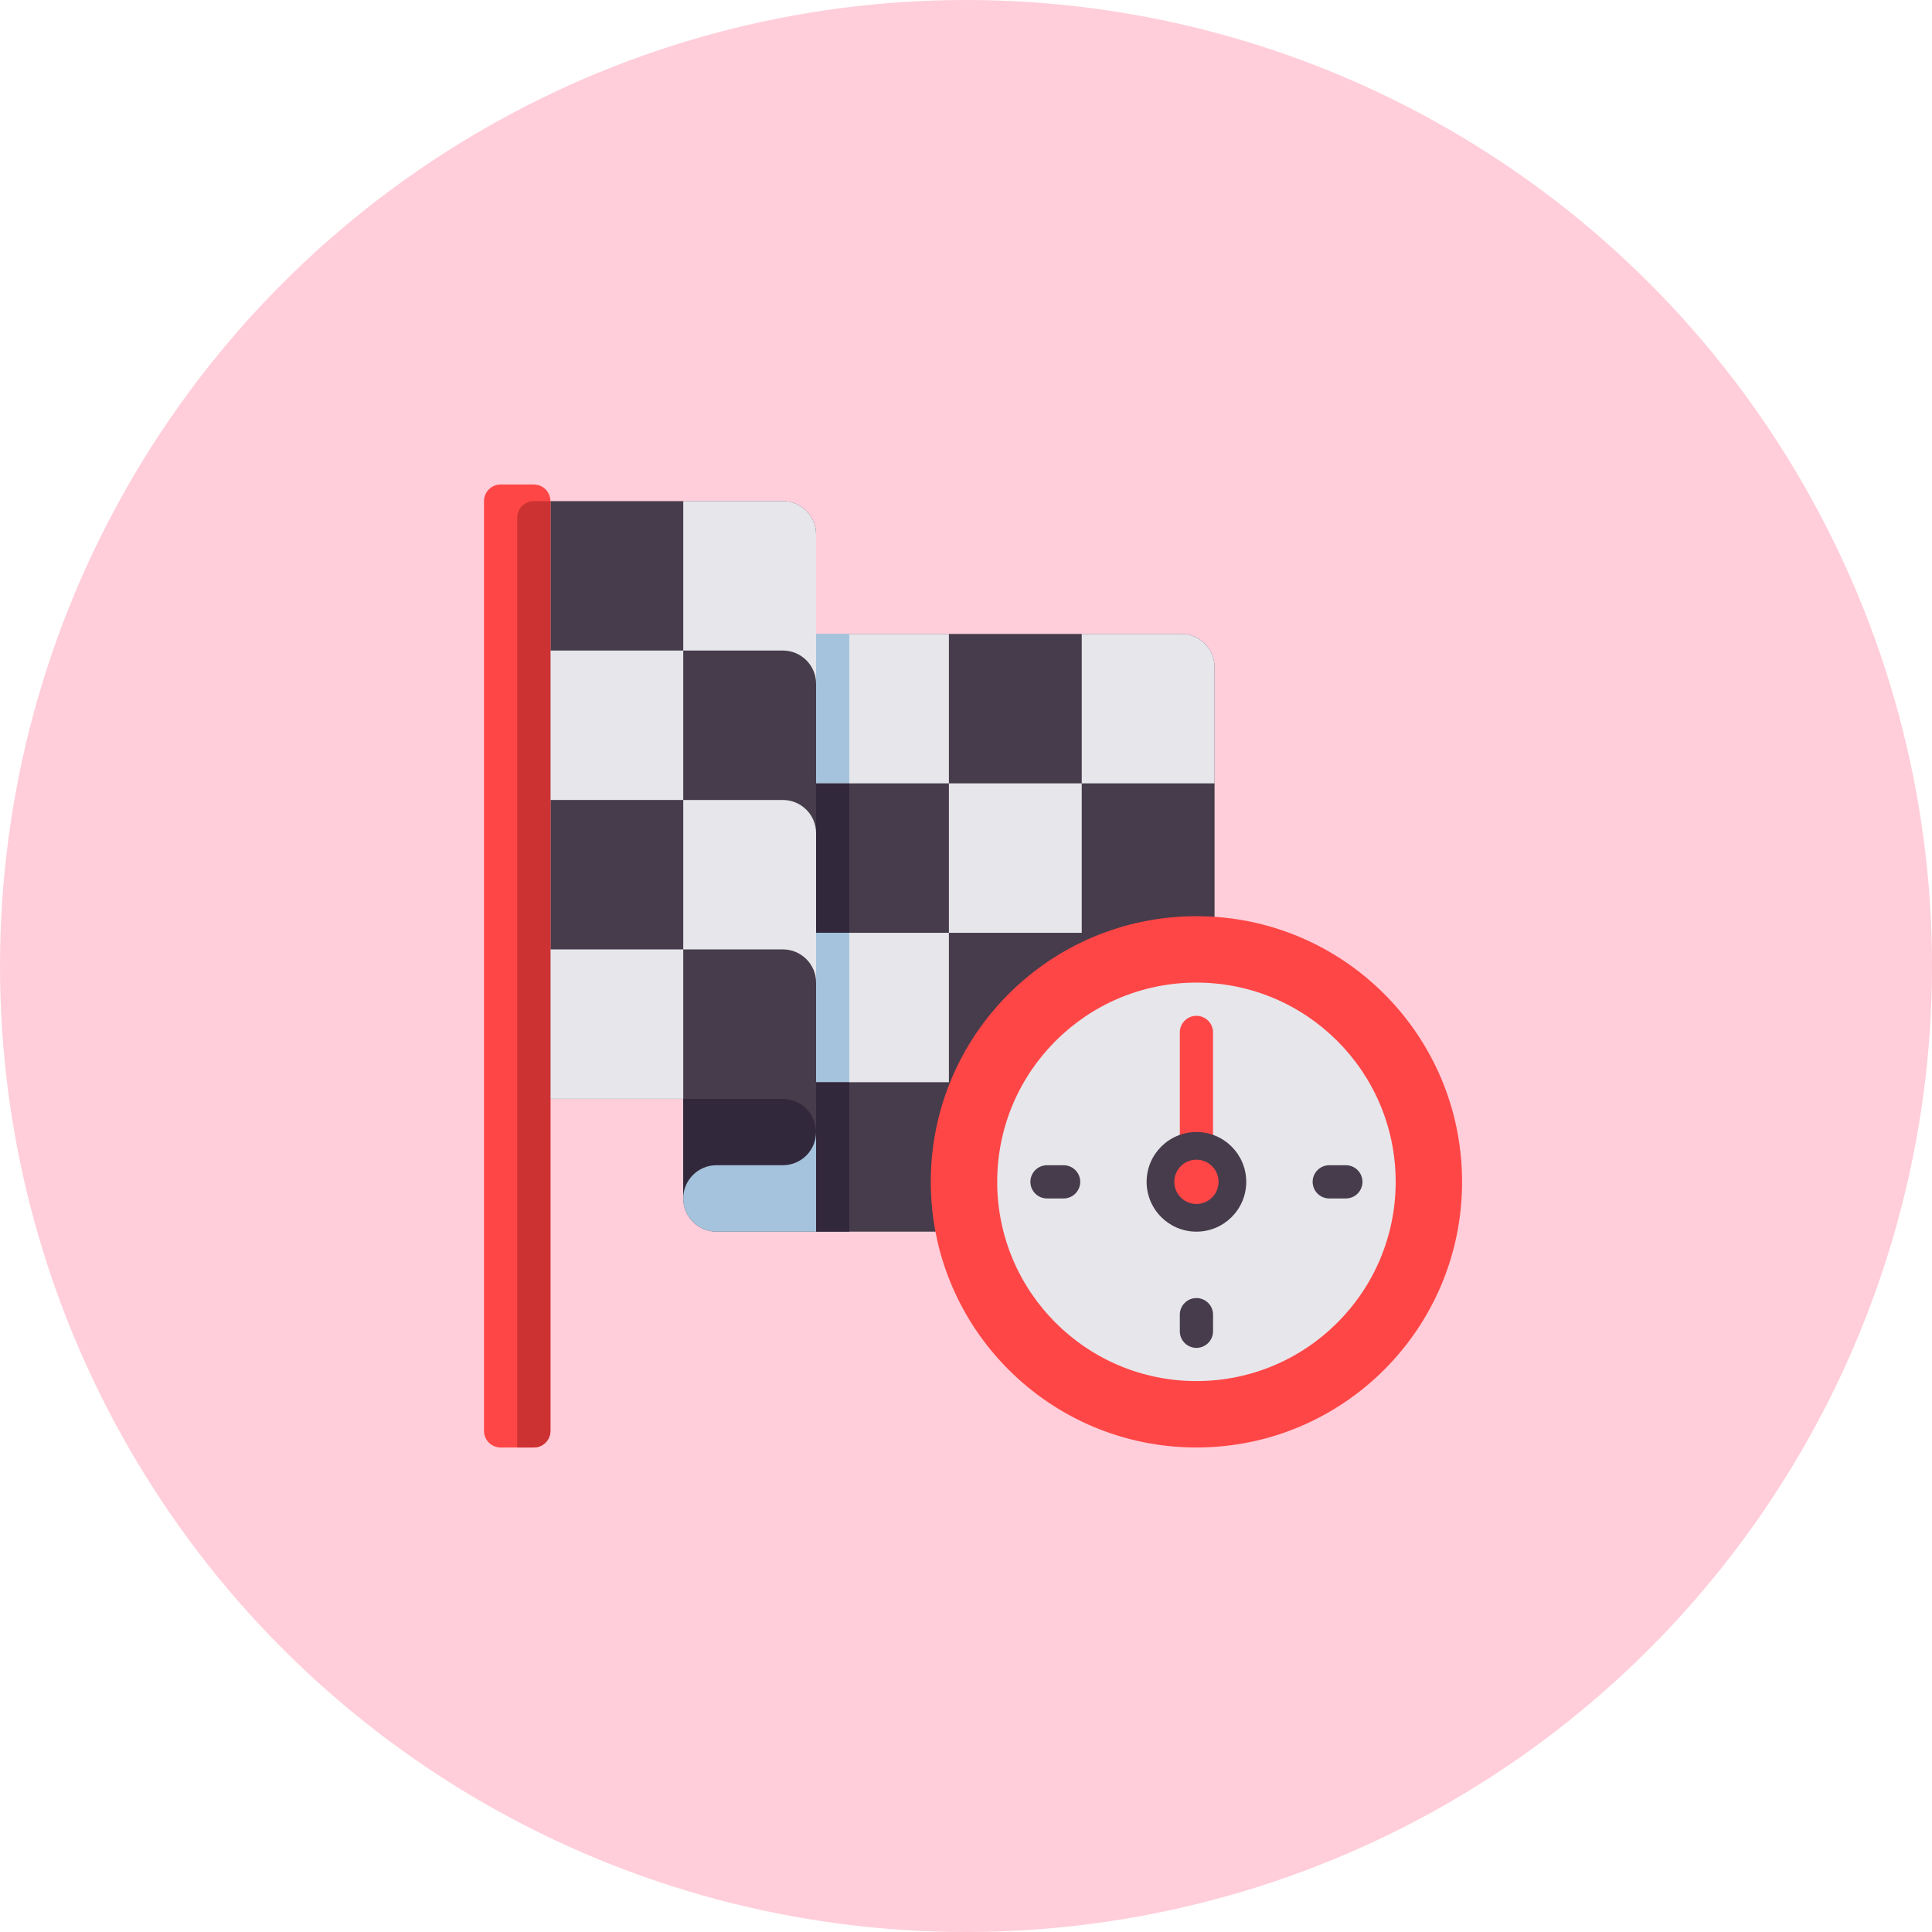 <svg width="120" height="120" viewBox="0 0 120 120" fill="none" xmlns="http://www.w3.org/2000/svg">
<circle cx="60" cy="60" r="60" fill="#FFCEDA"/>
<path d="M75.438 76.5H44.5C43.361 76.5 42.438 75.577 42.438 74.438V39.375H63.062H73.375C74.514 39.375 75.438 40.298 75.438 41.438V76.5Z" fill="#463C4B"/>
<path d="M48.625 72.375H44.5C43.361 72.375 42.438 73.298 42.438 74.438V68.25H48.625C49.764 68.25 50.688 69.173 50.688 70.312C50.688 71.452 49.764 72.375 48.625 72.375Z" fill="#32283C"/>
<path d="M48.625 68.25H34.188V31.125H48.625C49.764 31.125 50.688 32.048 50.688 33.188V70.312C50.688 69.173 49.764 68.25 48.625 68.25Z" fill="#463C4B"/>
<path d="M50.688 57.938H58.938V67.219H50.688V57.938Z" fill="#E6E6EB"/>
<path d="M50.688 39.375H58.938V48.656H50.688V39.375Z" fill="#E6E6EB"/>
<path d="M50.688 39.375H52.75V48.656H50.688V39.375Z" fill="#A5C3DC"/>
<path d="M50.688 48.656H52.75V57.938H50.688V48.656Z" fill="#32283C"/>
<path d="M50.688 57.938H52.75V67.219H50.688V57.938Z" fill="#A5C3DC"/>
<path d="M50.688 67.219H52.75V76.5H50.688V67.219Z" fill="#32283C"/>
<path d="M75.438 48.656H67.188V39.375H73.375C74.514 39.375 75.438 40.298 75.438 41.438V48.656Z" fill="#E6E6EB"/>
<path d="M58.938 48.656H67.188V57.938H58.938V48.656Z" fill="#E6E6EB"/>
<path d="M74.312 89.906C83.425 89.906 90.812 82.519 90.812 73.406C90.812 64.294 83.425 56.906 74.312 56.906C65.2 56.906 57.812 64.294 57.812 73.406C57.812 82.519 65.2 89.906 74.312 89.906Z" fill="#FF4646"/>
<path d="M74.312 85.781C81.147 85.781 86.688 80.241 86.688 73.406C86.688 66.572 81.147 61.031 74.312 61.031C67.478 61.031 61.938 66.572 61.938 73.406C61.938 80.241 67.478 85.781 74.312 85.781Z" fill="#E6E6EB"/>
<path d="M74.312 74.438C73.743 74.438 73.281 73.976 73.281 73.406V64.125C73.281 63.556 73.743 63.094 74.312 63.094C74.882 63.094 75.344 63.556 75.344 64.125V73.406C75.344 73.976 74.882 74.438 74.312 74.438Z" fill="#FF4646"/>
<path d="M74.312 76.5C76.021 76.5 77.406 75.115 77.406 73.406C77.406 71.698 76.021 70.312 74.312 70.312C72.604 70.312 71.219 71.698 71.219 73.406C71.219 75.115 72.604 76.5 74.312 76.5Z" fill="#463C4B"/>
<path d="M74.312 74.781C75.072 74.781 75.688 74.166 75.688 73.406C75.688 72.647 75.072 72.031 74.312 72.031C73.553 72.031 72.938 72.647 72.938 73.406C72.938 74.166 73.553 74.781 74.312 74.781Z" fill="#FF4646"/>
<path d="M83.594 74.438H82.562C81.993 74.438 81.531 73.976 81.531 73.406C81.531 72.837 81.993 72.375 82.562 72.375H83.594C84.163 72.375 84.625 72.837 84.625 73.406C84.625 73.976 84.163 74.438 83.594 74.438Z" fill="#463C4B"/>
<path d="M73.281 82.688V81.656C73.281 81.087 73.743 80.625 74.312 80.625C74.882 80.625 75.344 81.087 75.344 81.656V82.688C75.344 83.257 74.882 83.719 74.312 83.719C73.743 83.719 73.281 83.257 73.281 82.688Z" fill="#463C4B"/>
<path d="M65.031 72.375H66.062C66.632 72.375 67.094 72.837 67.094 73.406C67.094 73.976 66.632 74.438 66.062 74.438H65.031C64.462 74.438 64 73.976 64 73.406C64 72.837 64.462 72.375 65.031 72.375Z" fill="#463C4B"/>
<path d="M31.094 89.906H33.156C33.726 89.906 34.188 89.445 34.188 88.875V31.125C34.188 30.555 33.726 30.094 33.156 30.094H31.094C30.524 30.094 30.062 30.555 30.062 31.125V88.875C30.062 89.445 30.524 89.906 31.094 89.906Z" fill="#FF4646"/>
<path d="M34.188 40.406H42.438V49.688H34.188V40.406Z" fill="#E6E6EB"/>
<path d="M48.625 40.406H42.438V31.125H48.625C49.764 31.125 50.688 32.048 50.688 33.188V42.469C50.688 41.33 49.764 40.406 48.625 40.406Z" fill="#E6E6EB"/>
<path d="M48.625 58.969H42.438V49.688H48.625C49.764 49.688 50.688 50.611 50.688 51.75V61.031C50.688 59.892 49.764 58.969 48.625 58.969Z" fill="#E6E6EB"/>
<path d="M34.188 58.969H42.438V68.25H34.188V58.969Z" fill="#E6E6EB"/>
<path d="M48.625 72.375H44.5C43.361 72.375 42.438 73.298 42.438 74.438C42.438 75.577 43.361 76.5 44.5 76.5H50.688V70.312C50.688 71.452 49.764 72.375 48.625 72.375Z" fill="#A5C3DC"/>
<path d="M32.125 89.906H33.156C33.726 89.906 34.188 89.445 34.188 88.875V31.125H33.156C32.587 31.125 32.125 31.587 32.125 32.156V89.906Z" fill="#CD3232"/>
</svg>

